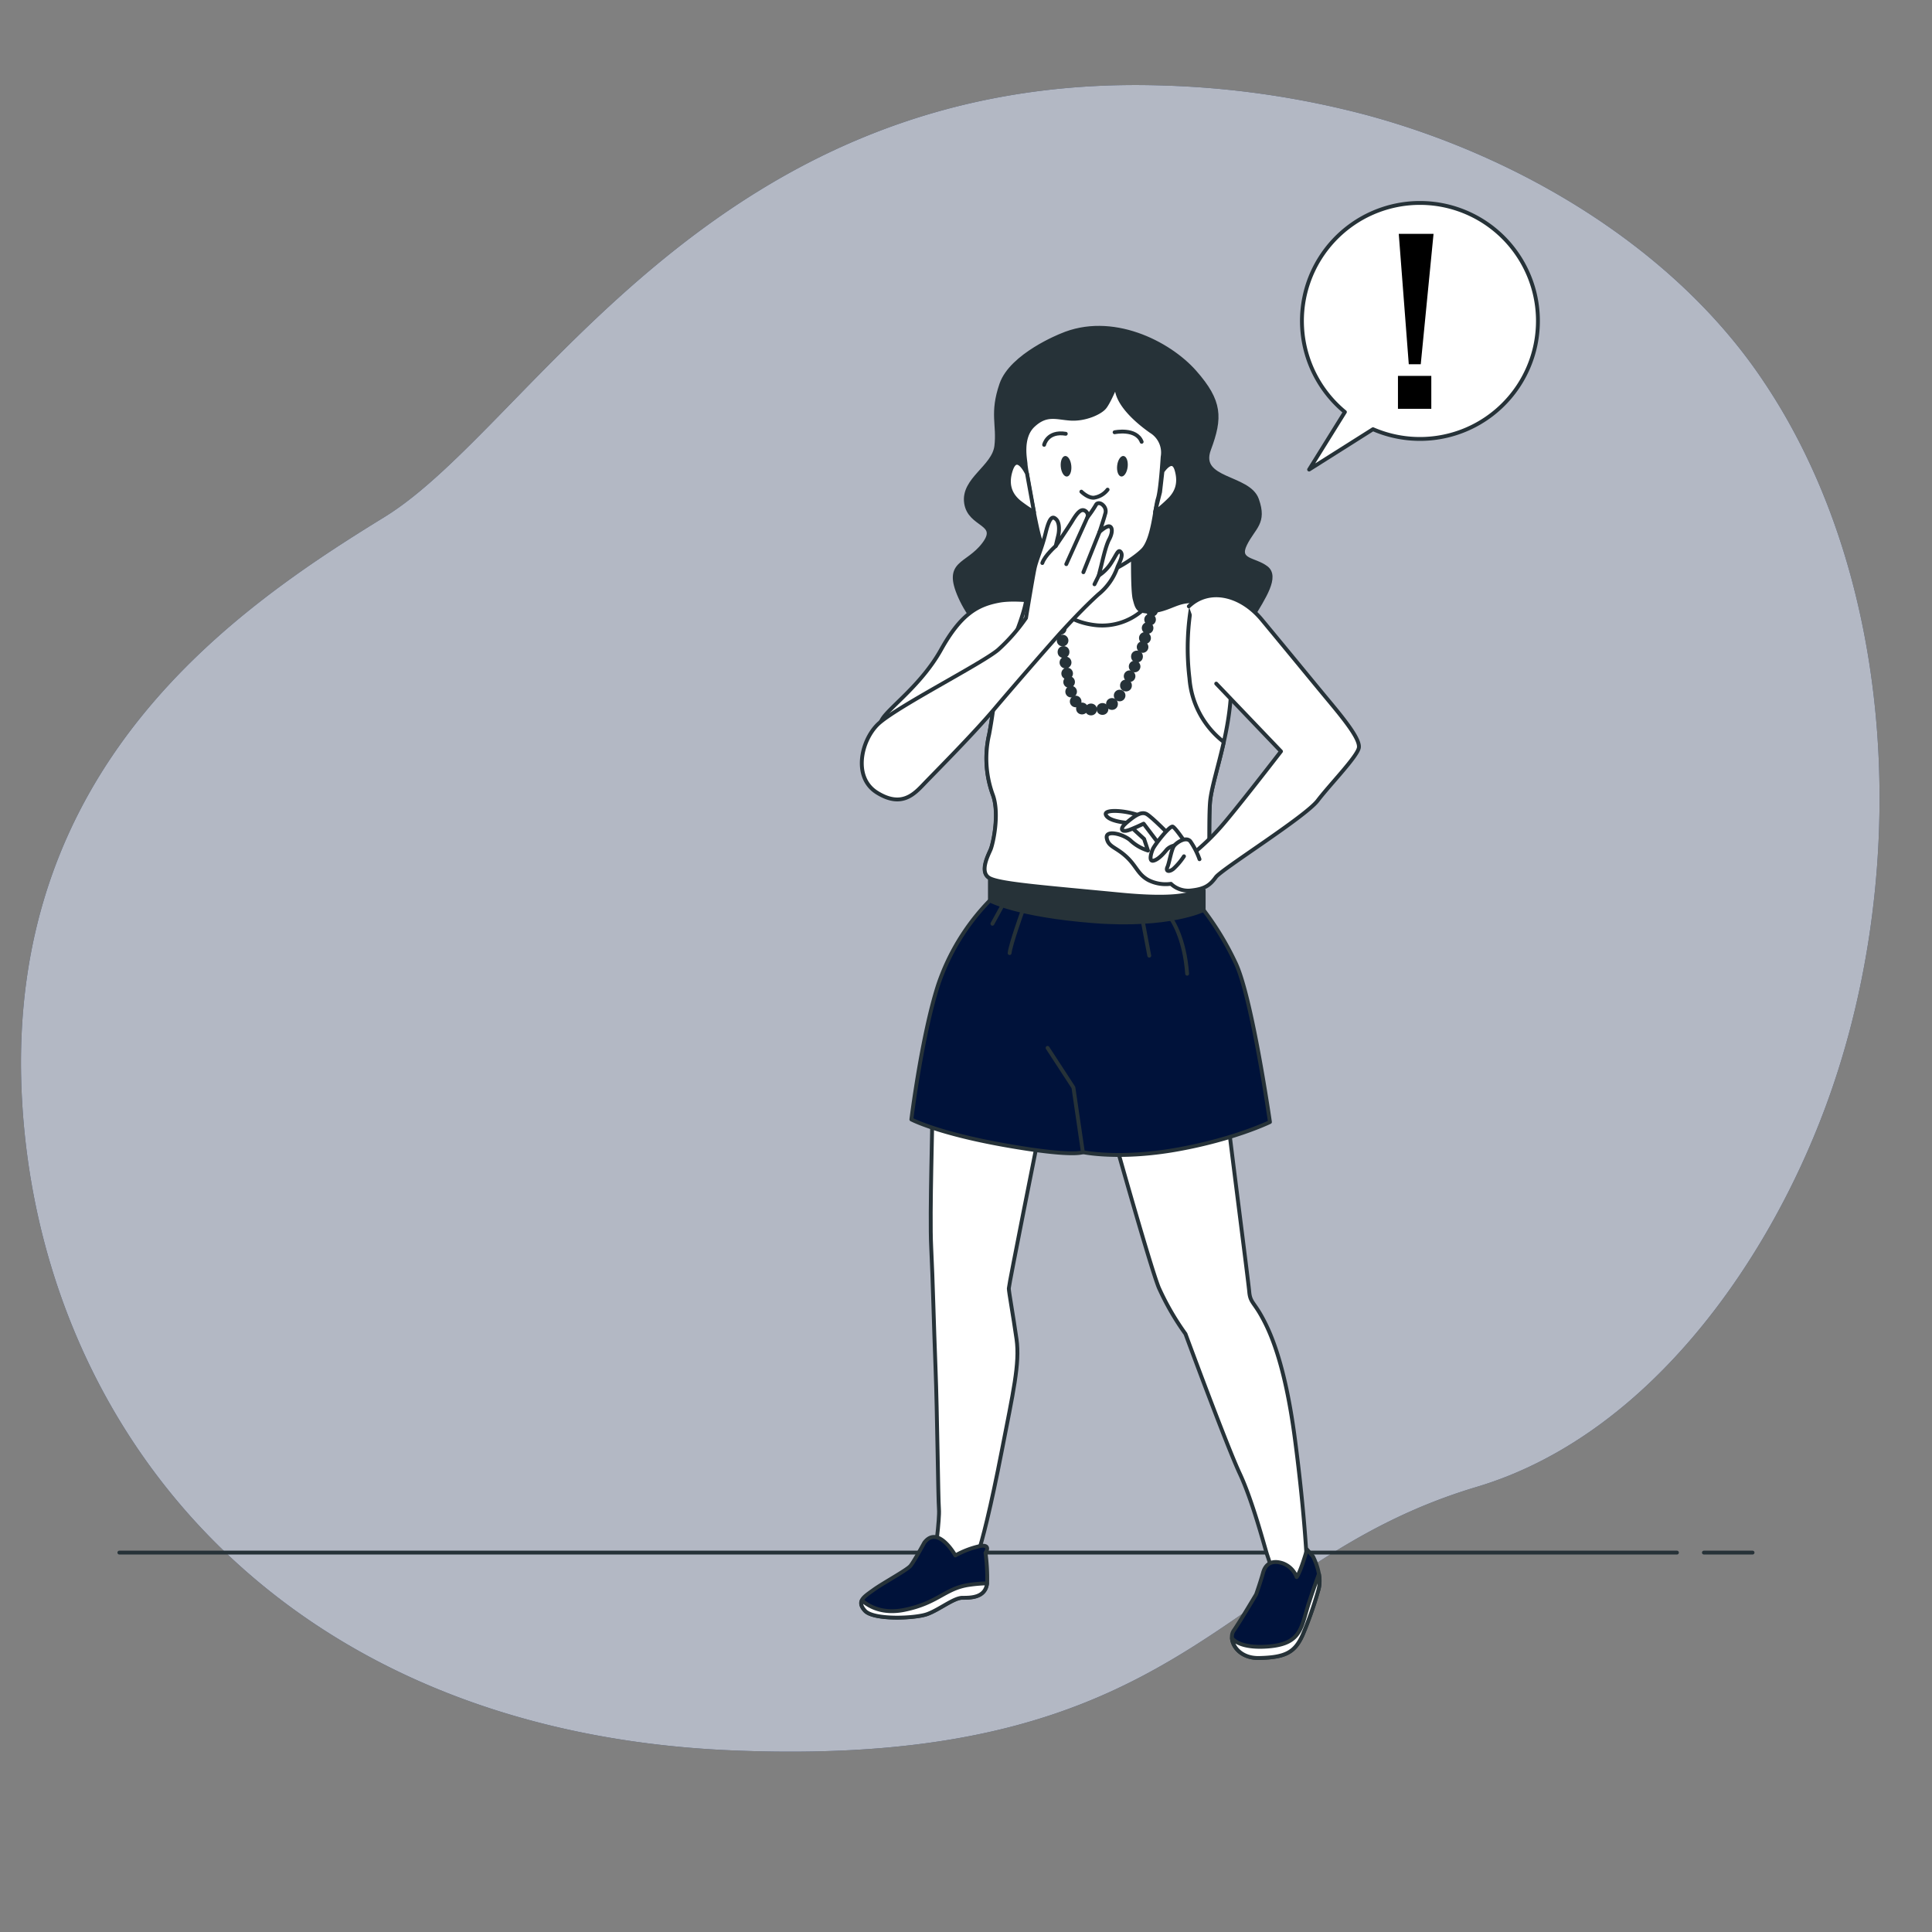 <svg xmlns="http://www.w3.org/2000/svg" viewBox="0 0 500 500"><rect x="0" y="0" width="500" height="500" fill="#808080" stroke="none"/><g id="freepik--background-simple--inject-32"><path d="M461.12,106.18q-2.37-4-5-7.9C433,63.94,393.06,40.44,353.82,29.82a231.78,231.78,0,0,0-52.71-7.69c-116.62-3.95-163.06,88-201.61,111.68S1.67,198,5.62,283s65.23,165,183.82,170,126.49-48.42,192.71-68.19c43.81-13.08,75-57.26,90.19-98.09C493.12,231.09,492.14,158.82,461.12,106.18Z" style="fill:#00123A"></path><path d="M461.12,106.18q-2.37-4-5-7.9C433,63.94,393.06,40.44,353.82,29.82a231.78,231.78,0,0,0-52.71-7.69c-116.62-3.95-163.06,88-201.61,111.68S1.67,198,5.62,283s65.23,165,183.82,170,126.49-48.42,192.71-68.19c43.81-13.08,75-57.26,90.19-98.09C493.12,231.09,492.14,158.82,461.12,106.18Z" style="fill:#fff;opacity:0.7"></path></g><g id="freepik--Floor--inject-32"><line x1="440.97" y1="401.81" x2="453.56" y2="401.81" style="fill:#fff;stroke:#263238;stroke-linecap:round;stroke-linejoin:round"></line><line x1="30.89" y1="401.81" x2="433.99" y2="401.81" style="fill:#fff;stroke:#263238;stroke-linecap:round;stroke-linejoin:round"></line></g><g id="freepik--speech-bubble--inject-32"><path d="M367.48,52.52a30.54,30.54,0,0,0-19.42,54.11l-9.26,14.89,16.53-10.44a30.54,30.54,0,1,0,12.15-58.56Z" style="fill:#fff;stroke:#263238;stroke-linecap:round;stroke-linejoin:round"></path><path d="M361.79,105.8V97.28h8.63v8.52Zm2.8-11.54L362,60.52H371l-3.31,33.74Z"></path></g><g id="freepik--Character--inject-32"><path d="M274.61,86.82s-12.84,5.05-15.45,12.61-.65,10.51-1.31,16-8.7,8.62-7.83,14.71,8.92,5,4.57,10.72-10.23,4.42-6.1,13.67,15.68,21,37.87,18.92S321,164.81,324,159.76s6.74-10.51,3.7-12.82-7.62-1.68-5.45-6.1,5.23-5.46,3.05-11.56-15.45-4.83-12.4-13,3-12.4-3.7-20S287.67,81.15,274.61,86.82Z" style="fill:#263238;stroke:#263238;stroke-linecap:round;stroke-linejoin:round"></path><path d="M241.22,289.26c.22-.67-.67,24.76-.23,33.46s.67,19.85,1.12,31.23.67,33.91.89,36.58-1.12,12.27-1.12,12.27,1.34,2.23,5.58,1.56,4.46.9,5.58-2.23,3.34-11.82,6.24-26.76,4.69-22.53,3.8-28.78-2-12.27-2-13.16,7.58-38.81,7.58-38.81Z" style="fill:#fff;stroke:#263238;stroke-linecap:round;stroke-linejoin:round"></path><path d="M239.21,399.23s-2.68,4.91-3.57,6-7.14,4.46-9.59,6.24-4.46,2.9-2.23,5.36,12.93,2,16.06.89,6.91-4.24,9.14-4.24,6.47,0,6.47-4.46a48.72,48.72,0,0,0-.44-7.14s1.56-2.23-1.34-1.78a23.56,23.56,0,0,0-6.47,2.45S242.78,394.55,239.21,399.23Z" style="fill:#00123A;stroke:#263238;stroke-linecap:round;stroke-linejoin:round"></path><path d="M255.45,409.77a37.92,37.92,0,0,0-4.64.39c-6.25.9-8,4.69-16.73,6.47-5.66,1.16-9.23-.88-11-2.45-.37.74-.23,1.57.78,2.68,2.23,2.45,12.93,2,16.06.89s6.91-4.24,9.14-4.24S255,413.51,255.45,409.77Z" style="fill:#fff;stroke:#263238;stroke-linecap:round;stroke-linejoin:round"></path><path d="M288.51,295.06s9.14,32.57,11.37,38.15a68.67,68.67,0,0,0,6.92,12s10.7,29,14.05,36.14,6.47,19.18,7.14,21.19a50.32,50.32,0,0,1,1.78,6.47c0,.67,1.79,4,4.91,2.45s3.57-6.24,3.57-6.24-.45-12.5-3.12-32.79-6.7-28.33-8.7-31.9-2.9-3.57-3.13-6.25S318,292.38,318,291.49,295.2,296.85,288.51,295.06Z" style="fill:#fff;stroke:#263238;stroke-linecap:round;stroke-linejoin:round"></path><path d="M335.57,408.16a6.08,6.08,0,0,0-3.57-3.57c-2.67-.9-4.46,0-5.13,2.45s-1.78,5.58-1.78,5.58-4.24,7.14-5.8,9.37.69,7.21,6.54,7.1c7-.15,9.3-1.53,11.3-6a100.57,100.57,0,0,0,4-11.37c1.34-4-1.34-8.93-1.34-8.93L338.25,401S336.69,406.59,335.57,408.16Z" style="fill:#00123A;stroke:#263238;stroke-linecap:round;stroke-linejoin:round"></path><path d="M341.34,407.33c-.59,1.64-1.44,4-2.49,7.18-2.15,6.45-1.79,10.87-10.51,11.59-6.35.52-8.7-1.17-9.51-2.13.2,2.35,2.56,5.21,7,5.12,7-.15,9.3-1.53,11.3-6a100.57,100.57,0,0,0,4-11.37A9,9,0,0,0,341.34,407.33Z" style="fill:#fff;stroke:#263238;stroke-linecap:round;stroke-linejoin:round"></path><path d="M256.16,233.05a57.58,57.58,0,0,0-13.38,21.86c-4.24,13.16-6.92,34.8-6.92,34.8s6.69,3.57,24.32,6.69,20.07,1.78,20.07,1.78,9.37,2,24.32-.66,24.09-7.14,24.09-7.14-4.69-32.57-8.93-41.27a75.36,75.36,0,0,0-8.25-13.61Z" style="fill:#00123A;stroke:#263238;stroke-linecap:round;stroke-linejoin:round"></path><polyline points="271.11 271.19 277.8 281.45 280.25 298.18" style="fill:none;stroke:#263238;stroke-linecap:round;stroke-linejoin:round"></polyline><path d="M303.23,238s3.34,4.68,4,14" style="fill:none;stroke:#263238;stroke-linecap:round;stroke-linejoin:round"></path><line x1="295.87" y1="239.07" x2="297.43" y2="247.33" style="fill:none;stroke:#263238;stroke-linecap:round;stroke-linejoin:round"></line><path d="M264.64,235.73s-3.13,8.7-3.35,10.93" style="fill:none;stroke:#263238;stroke-linecap:round;stroke-linejoin:round"></path><line x1="259.28" y1="234.61" x2="256.83" y2="239.07" style="fill:none;stroke:#263238;stroke-linecap:round;stroke-linejoin:round"></line><path d="M256.19,227.25l0,5.8s6.92,3.79,26.77,5.35c19.57,1.54,28.55-2.9,28.55-2.9v-5.13Z" style="fill:#263238;stroke:#263238;stroke-linecap:round;stroke-linejoin:round"></path><path d="M293.24,141.94s-.21,10.8.42,13.13.85,3.81,5.5,3,6.35-3.39,11.86-2.12,7.83,8.89,7.62,21.59-5.08,24.35-5.5,30.27.21,18.42-.85,20.33-2.54,5.29-22.23,3.38-31.12-2.75-33.87-4.23-.42-5.93.21-7.41,2.33-9.1.64-14A27.45,27.45,0,0,1,256,190a130.85,130.85,0,0,0,1.91-14.6s-21.59,16.08-26.46,16.51-4.87-2.75-3.18-5.72,10.16-8.89,15.24-18,9.32-11.64,15-12.7,15.88,1.06,15.88,1.06,3-10.8,1.9-16.3Z" style="fill:#fff;stroke:#263238;stroke-linecap:round;stroke-linejoin:round"></path><path d="M312.29,228.1c1.06-1.91.42-14.4.85-20.33.25-3.54,2.08-9.12,3.57-15.75a23,23,0,0,1-8.87-16.42,65.74,65.74,0,0,1,.67-20c-3.65-.1-5.48,1.76-9.35,2.46a7.34,7.34,0,0,1-3.62,0,15.81,15.81,0,0,1-11.62,3.77c-6.85-.65-10.05-4.07-11.16-5.6-1.65-.29-4.36-.71-7.18-.92-1.09,6.66-7.69,20.07-7.69,20.07A130.85,130.85,0,0,1,256,190,27.45,27.45,0,0,0,257,205.87c1.69,4.87,0,12.49-.64,14s-3,5.93-.21,7.41,14.19,2.33,33.87,4.23S311.23,230,312.29,228.1Z" style="fill:#fff;stroke:#263238;stroke-linecap:round;stroke-linejoin:round"></path><circle cx="274.2" cy="157.36" r="1.03" style="fill:#263238;stroke:#263238;stroke-linecap:round;stroke-linejoin:round"></circle><path d="M275.24,160.08a1,1,0,1,0-2.07,0,1,1,0,0,0,2.07,0Z" style="fill:#263238;stroke:#263238;stroke-linecap:round;stroke-linejoin:round"></path><path d="M275.52,162.7a1,1,0,0,0-2.07,0,1,1,0,1,0,2.07,0Z" style="fill:#263238;stroke:#263238;stroke-linecap:round;stroke-linejoin:round"></path><path d="M276,165.77a1,1,0,1,0-1,1A1,1,0,0,0,276,165.77Z" style="fill:#263238;stroke:#263238;stroke-linecap:round;stroke-linejoin:round"></path><circle cx="275.24" cy="168.74" r="1.03" style="fill:#263238;stroke:#263238;stroke-linecap:round;stroke-linejoin:round"></circle><path d="M276.79,171.46a1,1,0,1,0-2.07,0,1,1,0,0,0,2.07,0Z" style="fill:#263238;stroke:#263238;stroke-linecap:round;stroke-linejoin:round"></path><path d="M277.18,174.3a1,1,0,1,0-1,1A1,1,0,0,0,277.18,174.3Z" style="fill:#263238;stroke:#263238;stroke-linecap:round;stroke-linejoin:round"></path><path d="M277.69,176.5a1,1,0,1,0-1,1A1,1,0,0,0,277.69,176.5Z" style="fill:#263238;stroke:#263238;stroke-linecap:round;stroke-linejoin:round"></path><path d="M278.21,179a1,1,0,1,0-1,1A1,1,0,0,0,278.21,179Z" style="fill:#263238;stroke:#263238;stroke-linecap:round;stroke-linejoin:round"></path><path d="M279.38,181.54a1,1,0,1,0-1,1A1,1,0,0,0,279.38,181.54Z" style="fill:#263238;stroke:#263238;stroke-linecap:round;stroke-linejoin:round"></path><circle cx="280.02" cy="183.36" r="1.03" style="fill:#263238;stroke:#263238;stroke-linecap:round;stroke-linejoin:round"></circle><circle cx="282.35" cy="183.61" r="1.03" style="fill:#263238;stroke:#263238;stroke-linecap:round;stroke-linejoin:round"></circle><circle cx="285.32" cy="183.48" r="1.03" style="fill:#263238;stroke:#263238;stroke-linecap:round;stroke-linejoin:round"></circle><circle cx="287.78" cy="182.19" r="1.03" style="fill:#263238;stroke:#263238;stroke-linecap:round;stroke-linejoin:round"></circle><path d="M290.76,180a1,1,0,1,0-1,1A1,1,0,0,0,290.76,180Z" style="fill:#263238;stroke:#263238;stroke-linecap:round;stroke-linejoin:round"></path><circle cx="291.4" cy="177.41" r="1.03" style="fill:#263238;stroke:#263238;stroke-linecap:round;stroke-linejoin:round"></circle><path d="M293.34,175a1,1,0,1,0-1,1A1,1,0,0,0,293.34,175Z" style="fill:#263238;stroke:#263238;stroke-linecap:round;stroke-linejoin:round"></path><path d="M294.64,172.49a1,1,0,1,0-1,1A1,1,0,0,0,294.64,172.49Z" style="fill:#263238;stroke:#263238;stroke-linecap:round;stroke-linejoin:round"></path><circle cx="294.25" cy="169.91" r="1.03" style="fill:#263238;stroke:#263238;stroke-linecap:round;stroke-linejoin:round"></circle><path d="M296.7,167.45a1,1,0,1,0-1,1A1,1,0,0,0,296.7,167.45Z" style="fill:#263238;stroke:#263238;stroke-linecap:round;stroke-linejoin:round"></path><path d="M297.35,165.12a1,1,0,0,0-2.07,0,1,1,0,1,0,2.07,0Z" style="fill:#263238;stroke:#263238;stroke-linecap:round;stroke-linejoin:round"></path><path d="M298,162.53a1,1,0,1,0-1,1A1,1,0,0,0,298,162.53Z" style="fill:#263238;stroke:#263238;stroke-linecap:round;stroke-linejoin:round"></path><path d="M298.64,160.34a1,1,0,1,0-1,1A1,1,0,0,0,298.64,160.34Z" style="fill:#263238;stroke:#263238;stroke-linecap:round;stroke-linejoin:round"></path><circle cx="298.13" cy="158.03" r="1.03" style="fill:#263238;stroke:#263238;stroke-linecap:round;stroke-linejoin:round"></circle><path d="M289.07,99s-2,4.92-3.2,6.4-5.16,3.2-8.85,2.95-6.16-1.47-9.6,1.72-2,9.11-2,10.09,2.71,16.24,3.69,19.2S280,148.74,282.92,149s10.09-3.93,12.8-6.64,3.2-11.07,3.93-13.29,1.24-10.82,1.24-10.82a6.47,6.47,0,0,0-3-6.65C294,108.87,288.09,103.71,289.07,99Z" style="fill:#fff;stroke:#263238;stroke-linecap:round;stroke-linejoin:round"></path><path d="M279.86,127.24s1.69,1.69,3.26,1.56a5.45,5.45,0,0,0,3.52-2.08" style="fill:none;stroke:#263238;stroke-linecap:round;stroke-linejoin:round"></path><path d="M270.22,115.12s.78-3.64,5.6-2.86" style="fill:none;stroke:#263238;stroke-linecap:round;stroke-linejoin:round"></path><path d="M288.46,111.87s5.6-1.18,7,2.47" style="fill:none;stroke:#263238;stroke-linecap:round;stroke-linejoin:round"></path><ellipse cx="275.89" cy="120.66" rx="1.37" ry="2.67" transform="translate(-9.9 25.81) rotate(-5.26)" style="fill:#263238"></ellipse><path d="M291.84,120.81c-.17,1.47-.91,2.59-1.66,2.51s-1.22-1.35-1.06-2.81.91-2.59,1.66-2.5S292,119.35,291.84,120.81Z" style="fill:#263238"></path><path d="M265.79,122.55s-2.61-5.6-4.17-.91.78,7.16,2.22,8.34a42,42,0,0,0,3.77,2.6Z" style="fill:#fff;stroke:#263238;stroke-linecap:round;stroke-linejoin:round"></path><path d="M300.84,122s2.6-4,3.65-.39-.13,5.86-1.57,7.43a36.42,36.42,0,0,1-4,3.51l1.31-5.21Z" style="fill:#fff;stroke:#263238;stroke-linecap:round;stroke-linejoin:round"></path><path d="M265.53,159.94s1.69-10.29,2.21-12.76,1.83-5,2.87-9.25,1.82-4.43,2.74-3.52.78,3.12.52,4.17-.65,2.73-.65,2.73,3.12-4.56,4.3-6.51,2.08-3,3-2.74a1.4,1.4,0,0,1,.91,1.83,31.76,31.76,0,0,0,2.22-3.26c.26-.52,1.17-.65,1.95.26a2.08,2.08,0,0,1,.39,2.21c-.13.66-1.43,4.56-1.43,4.56s1.83-1.69,2.61-1.43.78,1.7-.13,3.39-1.83,6-2.09,7-.59,2.33-.59,2.33a10.7,10.7,0,0,0,3.2-3.24c1.43-2.21,1.82-3.65,2.47-2.86s0,2.08-.78,3.77a15.44,15.44,0,0,1-4.95,7.17c-3.91,3.52-8,8-9.64,9.77s-11.6,13.16-17.33,19.94-15.63,16.67-18.24,19.41-5.86,6.12-12.12,2.22-4.17-13.29.13-17.59,27.23-15.9,31.27-19.42A47.35,47.35,0,0,0,265.53,159.94Z" style="fill:#fff;stroke:#263238;stroke-linecap:round;stroke-linejoin:round"></path><line x1="281.42" y1="133.89" x2="275.95" y2="146" style="fill:none;stroke:#263238;stroke-linecap:round;stroke-linejoin:round"></line><line x1="284.55" y1="137.66" x2="280.38" y2="148.09" style="fill:none;stroke:#263238;stroke-linecap:round;stroke-linejoin:round"></line><line x1="284.35" y1="148.98" x2="283.25" y2="151.21" style="fill:none;stroke:#263238;stroke-linecap:round;stroke-linejoin:round"></line><path d="M273.22,141.31s-2.83,2.48-3.47,4.4" style="fill:none;stroke:#263238;stroke-linecap:round;stroke-linejoin:round"></path><path d="M314.76,176.92l16.76,17.53s-12.19,15.81-15.81,19.81a57.48,57.48,0,0,1-6.29,6.1s-5.52-1.15-7.24-2.67-3-4-5.9-5.91-10.67-2.66-10.1-.95,5.34,2.1,5.34,2.1l4.57,4.19,1,3a11.66,11.66,0,0,1-4.38-2.48c-1.71-1.72-6.67-3.05-6.29-.76s2.29,2.28,5,4.76,3,4.57,5.71,6.09a9.87,9.87,0,0,0,5.91,1,6.46,6.46,0,0,0,5.33,1.71c3.43-.38,4.76-1.33,6.29-3.43S337.81,211.4,341,207.21s10.29-11.43,10.67-13.71-4.19-7.81-8-12.39-7.9-9.61-17.14-20.76c-5.53-6.67-13.72-8.38-18.86-3.43" style="fill:#fff;stroke:#263238;stroke-linecap:round;stroke-linejoin:round"></path><path d="M303.14,216.58s-5-5.16-6.41-5.91-3.13.49-5.21,2.26-1,2.39.3,2,4.15-1.76,4.15-1.76l4,5.28" style="fill:#fff;stroke:#263238;stroke-linecap:round;stroke-linejoin:round"></path><path d="M306.79,218.09s-2.52-3.78-3.27-4.15-4.66,4.65-5.16,5.78-1.13,3.4.25,3,2.77-2.14,3.4-2.89a3.77,3.77,0,0,1,1.89-1l1,1.26" style="fill:#fff;stroke:#263238;stroke-linecap:round;stroke-linejoin:round"></path><path d="M310.43,222.36a20,20,0,0,0-2.38-4.65c-1.14-1.26-3.4.25-4.15,1.13s-1.26,4.4-1.77,5.53.38,1.39,1.51.51a17.09,17.09,0,0,0,2.77-3.27" style="fill:#fff;stroke:#263238;stroke-linecap:round;stroke-linejoin:round"></path></g></svg>